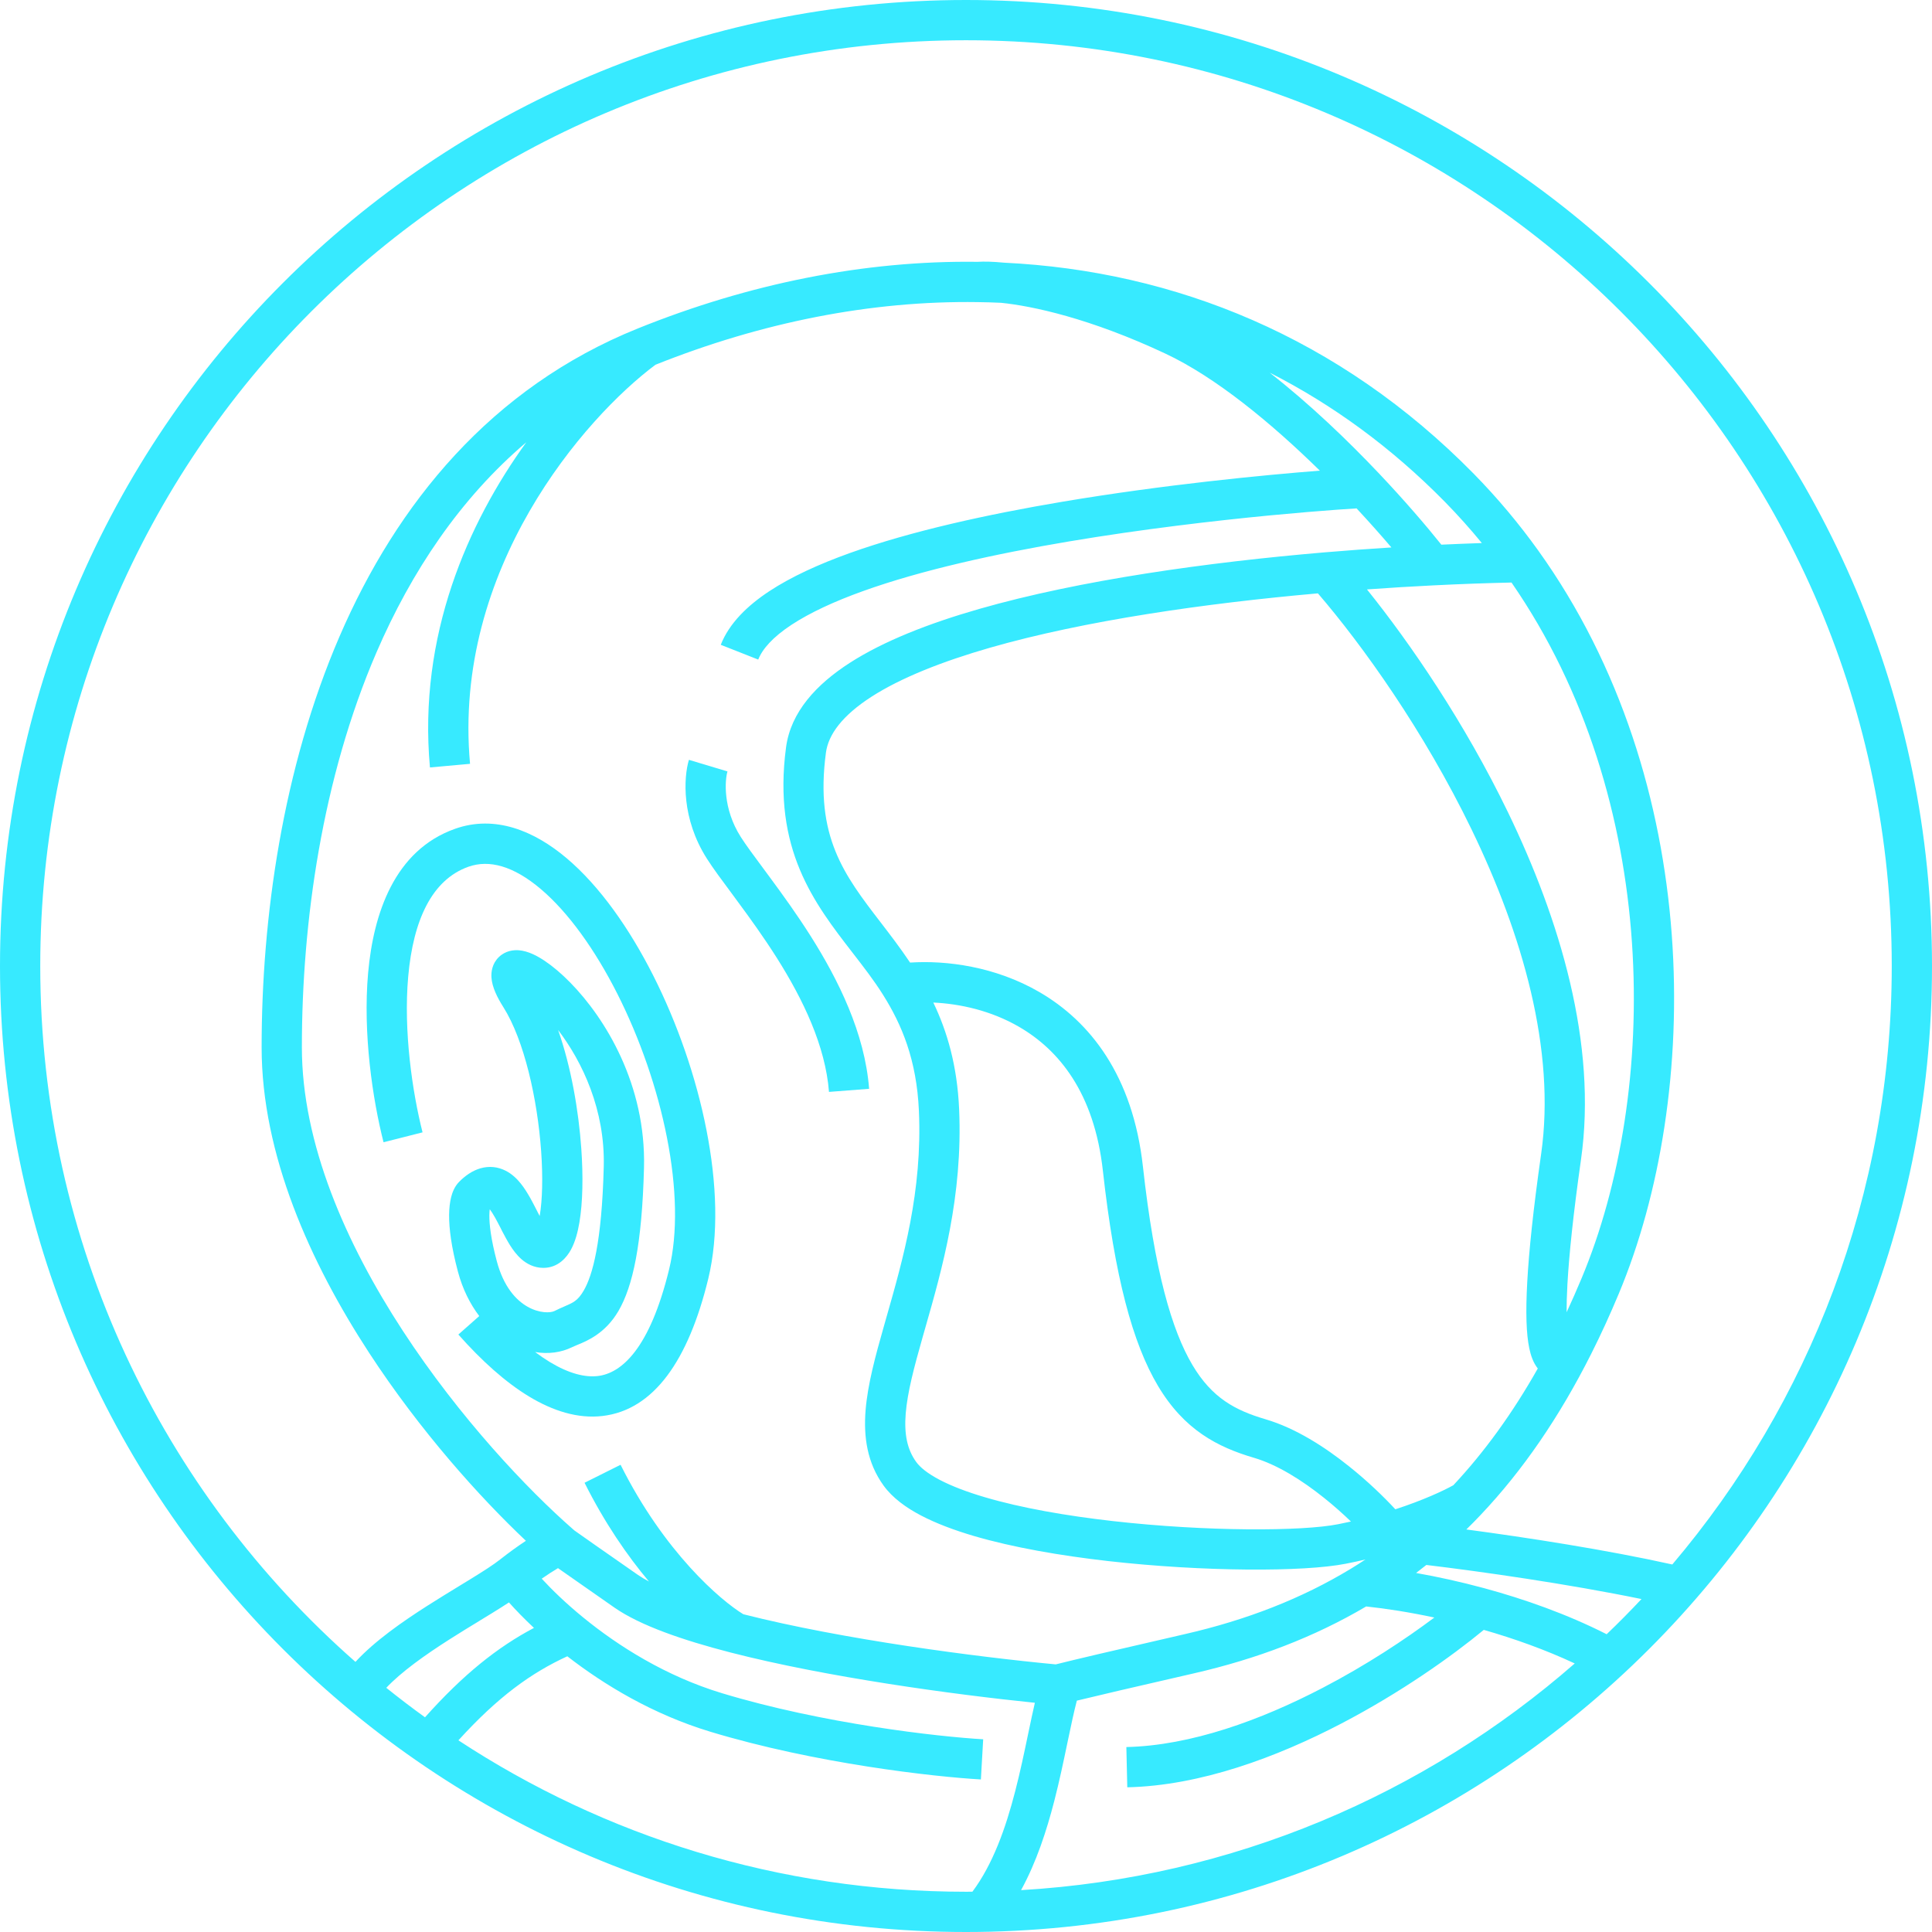 <?xml version="1.0" encoding="UTF-8" standalone="no"?>
<svg
   width="48"
   height="48"
   viewBox="0 0 48 48"
   fill="none"
   version="1.1"
   id="svg3"
   sodipodi:docname="astronaut.svg"
   inkscape:version="1.4.2 (ebf0e940d0, 2025-05-08)"
   xmlns:inkscape="http://www.inkscape.org/namespaces/inkscape"
   xmlns:sodipodi="http://sodipodi.sourceforge.net/DTD/sodipodi-0.dtd"
   xmlns="http://www.w3.org/2000/svg"
   xmlns:svg="http://www.w3.org/2000/svg">
  <defs
     id="defs3" />
  <sodipodi:namedview
     id="namedview3"
     pagecolor="#ffffff"
     bordercolor="#000000"
     borderopacity="0.25"
     inkscape:showpageshadow="2"
     inkscape:pageopacity="0.0"
     inkscape:pagecheckerboard="0"
     inkscape:deskcolor="#d1d1d1"
     inkscape:zoom="24.041667"
     inkscape:cx="24"
     inkscape:cy="24"
     inkscape:window-width="3440"
     inkscape:window-height="1355"
     inkscape:window-x="0"
     inkscape:window-y="0"
     inkscape:window-maximized="1"
     inkscape:current-layer="svg3" />
  <path
     d="M17.116 18.878C16.982 19.324 16.93 20.339 17.562 21.332C17.712 21.568 17.931 21.864 18.172 22.187C18.223 22.256 18.275 22.326 18.327 22.398C18.634 22.813 18.974 23.284 19.299 23.797C19.953 24.832 20.508 25.987 20.596 27.128L21.593 27.051C21.486 25.665 20.826 24.341 20.144 23.262C19.8 22.718 19.442 22.224 19.132 21.804C19.074 21.726 19.019 21.651 18.966 21.579C18.726 21.256 18.535 20.998 18.405 20.795C17.948 20.077 18.013 19.368 18.074 19.166L17.116 18.878Z"
     fill="#44F1A6"
     id="path1"
     style="fill:#37eaff;fill-opacity:1" />
  <path
     fill-rule="evenodd"
     clip-rule="evenodd"
     d="M11.638 21.534C12.152 21.352 12.756 21.512 13.437 22.089C14.113 22.662 14.778 23.583 15.338 24.691C15.895 25.793 16.333 27.05 16.571 28.267C16.811 29.49 16.843 30.639 16.623 31.54C16.143 33.509 15.442 34.118 14.852 34.187C14.532 34.224 14.137 34.127 13.663 33.841C13.543 33.768 13.42 33.685 13.295 33.591C13.62 33.646 13.941 33.606 14.222 33.466C14.252 33.451 14.291 33.435 14.338 33.416C14.586 33.315 15.036 33.131 15.363 32.575C15.722 31.962 15.951 30.918 16 29.013C16.053 26.947 15.038 25.3 14.171 24.415C13.952 24.191 13.734 24.007 13.534 23.873C13.354 23.752 13.123 23.627 12.891 23.609C12.767 23.599 12.56 23.616 12.392 23.78C12.223 23.945 12.201 24.154 12.21 24.286C12.226 24.527 12.356 24.786 12.507 25.024C13.023 25.842 13.353 27.303 13.445 28.606C13.49 29.25 13.475 29.814 13.41 30.201L13.408 30.211C13.393 30.183 13.378 30.154 13.362 30.123L13.328 30.056C13.281 29.965 13.23 29.865 13.178 29.771C13.111 29.653 13.033 29.523 12.94 29.407C12.85 29.294 12.724 29.166 12.554 29.082C12.369 28.99 12.155 28.963 11.935 29.027C11.731 29.086 11.557 29.212 11.409 29.36C11.291 29.479 11.237 29.631 11.209 29.741C11.177 29.867 11.16 30.015 11.158 30.183C11.155 30.521 11.214 30.981 11.377 31.593C11.493 32.028 11.679 32.397 11.907 32.697L11.388 33.156C11.967 33.81 12.558 34.341 13.146 34.697C13.732 35.051 14.352 35.252 14.968 35.18C16.248 35.03 17.103 33.792 17.595 31.776C17.861 30.685 17.808 29.379 17.552 28.075C17.296 26.765 16.828 25.422 16.231 24.24C15.636 23.063 14.898 22.016 14.083 21.326C13.273 20.639 12.297 20.239 11.304 20.592C9.801 21.125 9.277 22.698 9.146 24.171C9.011 25.68 9.26 27.323 9.529 28.379L10.498 28.133C10.248 27.147 10.02 25.622 10.142 24.259C10.267 22.859 10.731 21.856 11.638 21.534ZM13.297 30.587L13.298 30.585C13.297 30.586 13.297 30.587 13.297 30.587ZM14.442 28.536C14.376 27.596 14.19 26.51 13.866 25.59C14.474 26.388 15.036 27.579 15 28.987C14.952 30.873 14.721 31.692 14.5 32.068C14.355 32.315 14.241 32.364 14.027 32.456C13.955 32.487 13.873 32.523 13.775 32.572C13.572 32.673 12.681 32.602 12.343 31.335C12.195 30.78 12.156 30.414 12.158 30.192C12.159 30.127 12.163 30.078 12.168 30.043C12.207 30.095 12.252 30.165 12.304 30.258C12.347 30.335 12.388 30.416 12.434 30.504L12.473 30.582C12.532 30.695 12.599 30.821 12.671 30.937C12.742 31.049 12.835 31.179 12.955 31.284C13.08 31.393 13.263 31.5 13.5 31.5C13.873 31.5 14.087 31.229 14.186 31.046C14.292 30.851 14.355 30.61 14.396 30.367C14.479 29.872 14.491 29.222 14.442 28.536ZM12.18 29.978C12.182 29.974 12.183 29.972 12.183 29.972C12.183 29.972 12.182 29.972 12.182 29.974C12.181 29.975 12.181 29.977 12.18 29.978Z"
     fill="#44F1A6"
     id="path2"
     style="fill:#37eaff;fill-opacity:1" />
  <path
     fill-rule="evenodd"
     clip-rule="evenodd"
     d="M48 24C48 37.255 37.255 48 24 48C10.745 48 0 37.255 0 24C0 10.745 10.745 0 24 0C37.255 0 48 10.745 48 24ZM24.159 46.999C24.106 47 24.053 47 24 47C19.344 47 15.011 45.616 11.389 43.238C12.375 42.153 13.201 41.56 14.095 41.15C15.014 41.864 16.225 42.593 17.644 43.023C20.26 43.816 23.212 44.144 24.37 44.21L24.427 43.212C23.318 43.148 20.451 42.828 17.934 42.066C16.545 41.645 15.361 40.898 14.488 40.184C14.06 39.835 13.714 39.499 13.459 39.222C13.6 39.124 13.734 39.037 13.863 38.96C14.122 39.143 14.56 39.449 15.268 39.942C15.908 40.387 16.972 40.752 18.151 41.056C20.535 41.67 23.678 42.097 25.711 42.305C25.659 42.531 25.609 42.769 25.558 43.011L25.54 43.097C25.446 43.547 25.347 44.02 25.224 44.496C24.983 45.435 24.661 46.327 24.159 46.999ZM25.368 46.96C30.622 46.652 35.402 44.58 39.124 41.328C38.392 40.986 37.618 40.71 36.864 40.494C36.067 41.153 34.799 42.052 33.325 42.821C31.722 43.657 29.828 44.364 28.007 44.405L27.984 43.405C29.584 43.369 31.319 42.739 32.862 41.934C33.945 41.37 34.909 40.732 35.636 40.187C35.007 40.053 34.427 39.963 33.942 39.912C32.651 40.674 31.225 41.216 29.662 41.574C28.134 41.924 27.241 42.133 26.754 42.252C26.682 42.528 26.613 42.852 26.537 43.216L26.518 43.306C26.425 43.752 26.322 44.246 26.193 44.746C26.003 45.481 25.751 46.261 25.368 46.96ZM39.917 40.602C40.213 40.319 40.502 40.027 40.782 39.728C38.956 39.352 36.803 39.045 35.437 38.881C35.352 38.949 35.267 39.015 35.182 39.08C35.709 39.173 36.282 39.298 36.874 39.458C37.87 39.728 38.931 40.102 39.917 40.602ZM41.548 38.869C39.916 38.506 37.929 38.198 36.431 37.999C36.551 37.882 36.669 37.762 36.785 37.639C37.829 36.537 38.741 35.21 39.535 33.632C39.773 33.159 40.001 32.662 40.218 32.142C42.277 27.218 42.336 19.425 38.216 13.676C37.739 13.011 37.206 12.373 36.614 11.77C33.283 8.381 29.195 6.731 24.942 6.526C24.669 6.499 24.449 6.495 24.288 6.505C21.474 6.467 18.607 7.048 15.853 8.158C12.2 9.629 9.858 12.518 8.436 15.811C7.017 19.098 6.5 22.815 6.5 26.02C6.5 28.689 7.709 31.37 9.169 33.608C10.437 35.551 11.923 37.202 13.066 38.281C12.859 38.417 12.645 38.572 12.425 38.745C12.264 38.873 12.013 39.034 11.689 39.233C11.599 39.288 11.505 39.346 11.406 39.406C11.161 39.556 10.893 39.719 10.627 39.889C10.003 40.287 9.314 40.765 8.831 41.289C4.03 37.074 1 30.891 1 24C1 11.297 11.297 1 24 1C36.703 1 47 11.297 47 24C47 29.669 44.949 34.859 41.548 38.869ZM9.597 41.933C9.911 42.185 10.232 42.43 10.559 42.666C11.514 41.597 12.361 40.923 13.266 40.445C13.025 40.219 12.817 40.005 12.645 39.812C12.51 39.901 12.363 39.992 12.213 40.085C12.117 40.144 12.019 40.204 11.918 40.265L11.918 40.266C11.675 40.413 11.422 40.568 11.165 40.732C10.546 41.127 9.974 41.535 9.597 41.933ZM38.206 34C37.573 35.12 36.875 36.081 36.108 36.9C35.87 37.033 35.366 37.27 34.667 37.498C34.38 37.188 33.98 36.8 33.517 36.431C32.925 35.956 32.193 35.482 31.441 35.261C30.694 35.041 30.115 34.736 29.628 33.917C29.114 33.053 28.685 31.587 28.395 28.978C28.145 26.728 27.087 25.382 25.824 24.648C24.725 24.01 23.508 23.856 22.611 23.915C22.364 23.547 22.113 23.22 21.874 22.909C20.975 21.739 20.242 20.785 20.52 18.699C20.581 18.247 20.927 17.777 21.655 17.308C22.375 16.846 23.387 16.44 24.6 16.091C26.951 15.417 29.946 14.989 32.743 14.742C33.843 16.02 35.373 18.154 36.562 20.61C37.816 23.2 38.659 26.082 38.289 28.671C38.093 30.047 37.986 31.082 37.944 31.852C37.902 32.611 37.92 33.146 37.995 33.499C38.03 33.667 38.089 33.852 38.206 34ZM32.893 37.212C33.14 37.409 33.367 37.612 33.564 37.802C33.46 37.825 33.353 37.848 33.244 37.869C32.35 38.046 29.983 38.055 27.651 37.791C26.493 37.66 25.373 37.465 24.475 37.2C24.025 37.068 23.644 36.922 23.345 36.766C23.041 36.606 22.857 36.453 22.763 36.322C22.54 36.014 22.461 35.636 22.502 35.12C22.545 34.59 22.709 33.972 22.924 33.216L22.991 32.981C23.405 31.534 23.925 29.715 23.829 27.553C23.781 26.475 23.533 25.626 23.188 24.908C23.844 24.938 24.619 25.105 25.321 25.513C26.299 26.081 27.185 27.14 27.401 29.089C27.695 31.729 28.14 33.373 28.768 34.429C29.423 35.53 30.254 35.954 31.159 36.22C31.729 36.388 32.342 36.771 32.893 37.212ZM37.462 20.174C36.389 17.958 35.05 15.997 33.962 14.644C34.526 14.603 35.075 14.57 35.602 14.544C36.299 14.509 36.955 14.486 37.553 14.473C41.286 19.873 41.219 27.157 39.295 31.757C39.174 32.047 39.049 32.329 38.922 32.603C38.921 32.41 38.927 32.18 38.942 31.907C38.983 31.177 39.086 30.172 39.279 28.813C39.69 25.934 38.751 22.836 37.462 20.174ZM35.901 12.471C36.224 12.801 36.529 13.142 36.816 13.492C36.493 13.503 36.157 13.516 35.81 13.532C35.426 13.052 34.895 12.434 34.274 11.777C33.489 10.947 32.54 10.035 31.544 9.258C33.096 10.046 34.562 11.109 35.901 12.471ZM33.704 12.631C34.024 12.975 34.315 13.303 34.569 13.601C34.031 13.635 33.475 13.675 32.91 13.723C30.018 13.969 26.838 14.409 24.324 15.13C23.07 15.49 21.952 15.929 21.115 16.467C20.286 17 19.647 17.686 19.529 18.567C19.192 21.099 20.23 22.44 21.183 23.672C21.451 24.018 21.712 24.355 21.934 24.708C22.404 25.453 22.774 26.33 22.83 27.598C22.919 29.593 22.439 31.271 22.023 32.728L21.962 32.943C21.751 33.682 21.557 34.395 21.505 35.04C21.453 35.699 21.543 36.342 21.952 36.908C22.174 37.215 22.51 37.457 22.88 37.651C23.256 37.848 23.705 38.016 24.192 38.16C25.168 38.447 26.35 38.65 27.538 38.785C29.895 39.051 32.388 39.058 33.438 38.85C33.605 38.818 33.767 38.782 33.924 38.745C33.807 38.822 33.688 38.898 33.568 38.971C32.342 39.716 30.972 40.248 29.439 40.599C27.573 41.027 26.645 41.246 26.243 41.348L26.228 41.351C24.27 41.166 20.943 40.734 18.467 40.105C17.907 39.764 16.508 38.572 15.418 36.392L14.523 36.839C15.021 37.834 15.584 38.65 16.123 39.292C16.016 39.235 15.921 39.178 15.839 39.121C14.945 38.499 14.485 38.176 14.274 38.026L14.269 38.022L14.23 37.988C13.111 37.011 11.417 35.223 10.007 33.062C8.591 30.893 7.5 28.407 7.5 26.02C7.5 22.908 8.004 19.335 9.354 16.207C10.222 14.199 11.432 12.385 13.076 10.988C11.63 12.988 10.383 15.788 10.682 19.067L11.678 18.977C11.238 14.137 14.529 10.373 16.285 9.062C18.919 8.009 21.64 7.466 24.294 7.506C24.487 7.508 24.68 7.514 24.872 7.523C25.654 7.603 27.086 7.909 28.949 8.783C30.213 9.375 31.598 10.523 32.791 11.693C31.403 11.802 28.921 12.04 26.392 12.466C24.541 12.778 22.64 13.194 21.112 13.741C20.349 14.015 19.66 14.328 19.112 14.689C18.571 15.046 18.119 15.482 17.907 16.02L18.838 16.387C18.942 16.123 19.2 15.829 19.663 15.524C20.119 15.224 20.726 14.942 21.449 14.683C22.895 14.164 24.729 13.76 26.558 13.452C28.382 13.145 30.182 12.937 31.55 12.805C32.234 12.74 32.808 12.693 33.223 12.663C33.423 12.649 33.585 12.638 33.704 12.631Z"
     fill="#44F1A6"
     id="path3"
     style="fill:#37eaff;fill-opacity:1" />
</svg>
